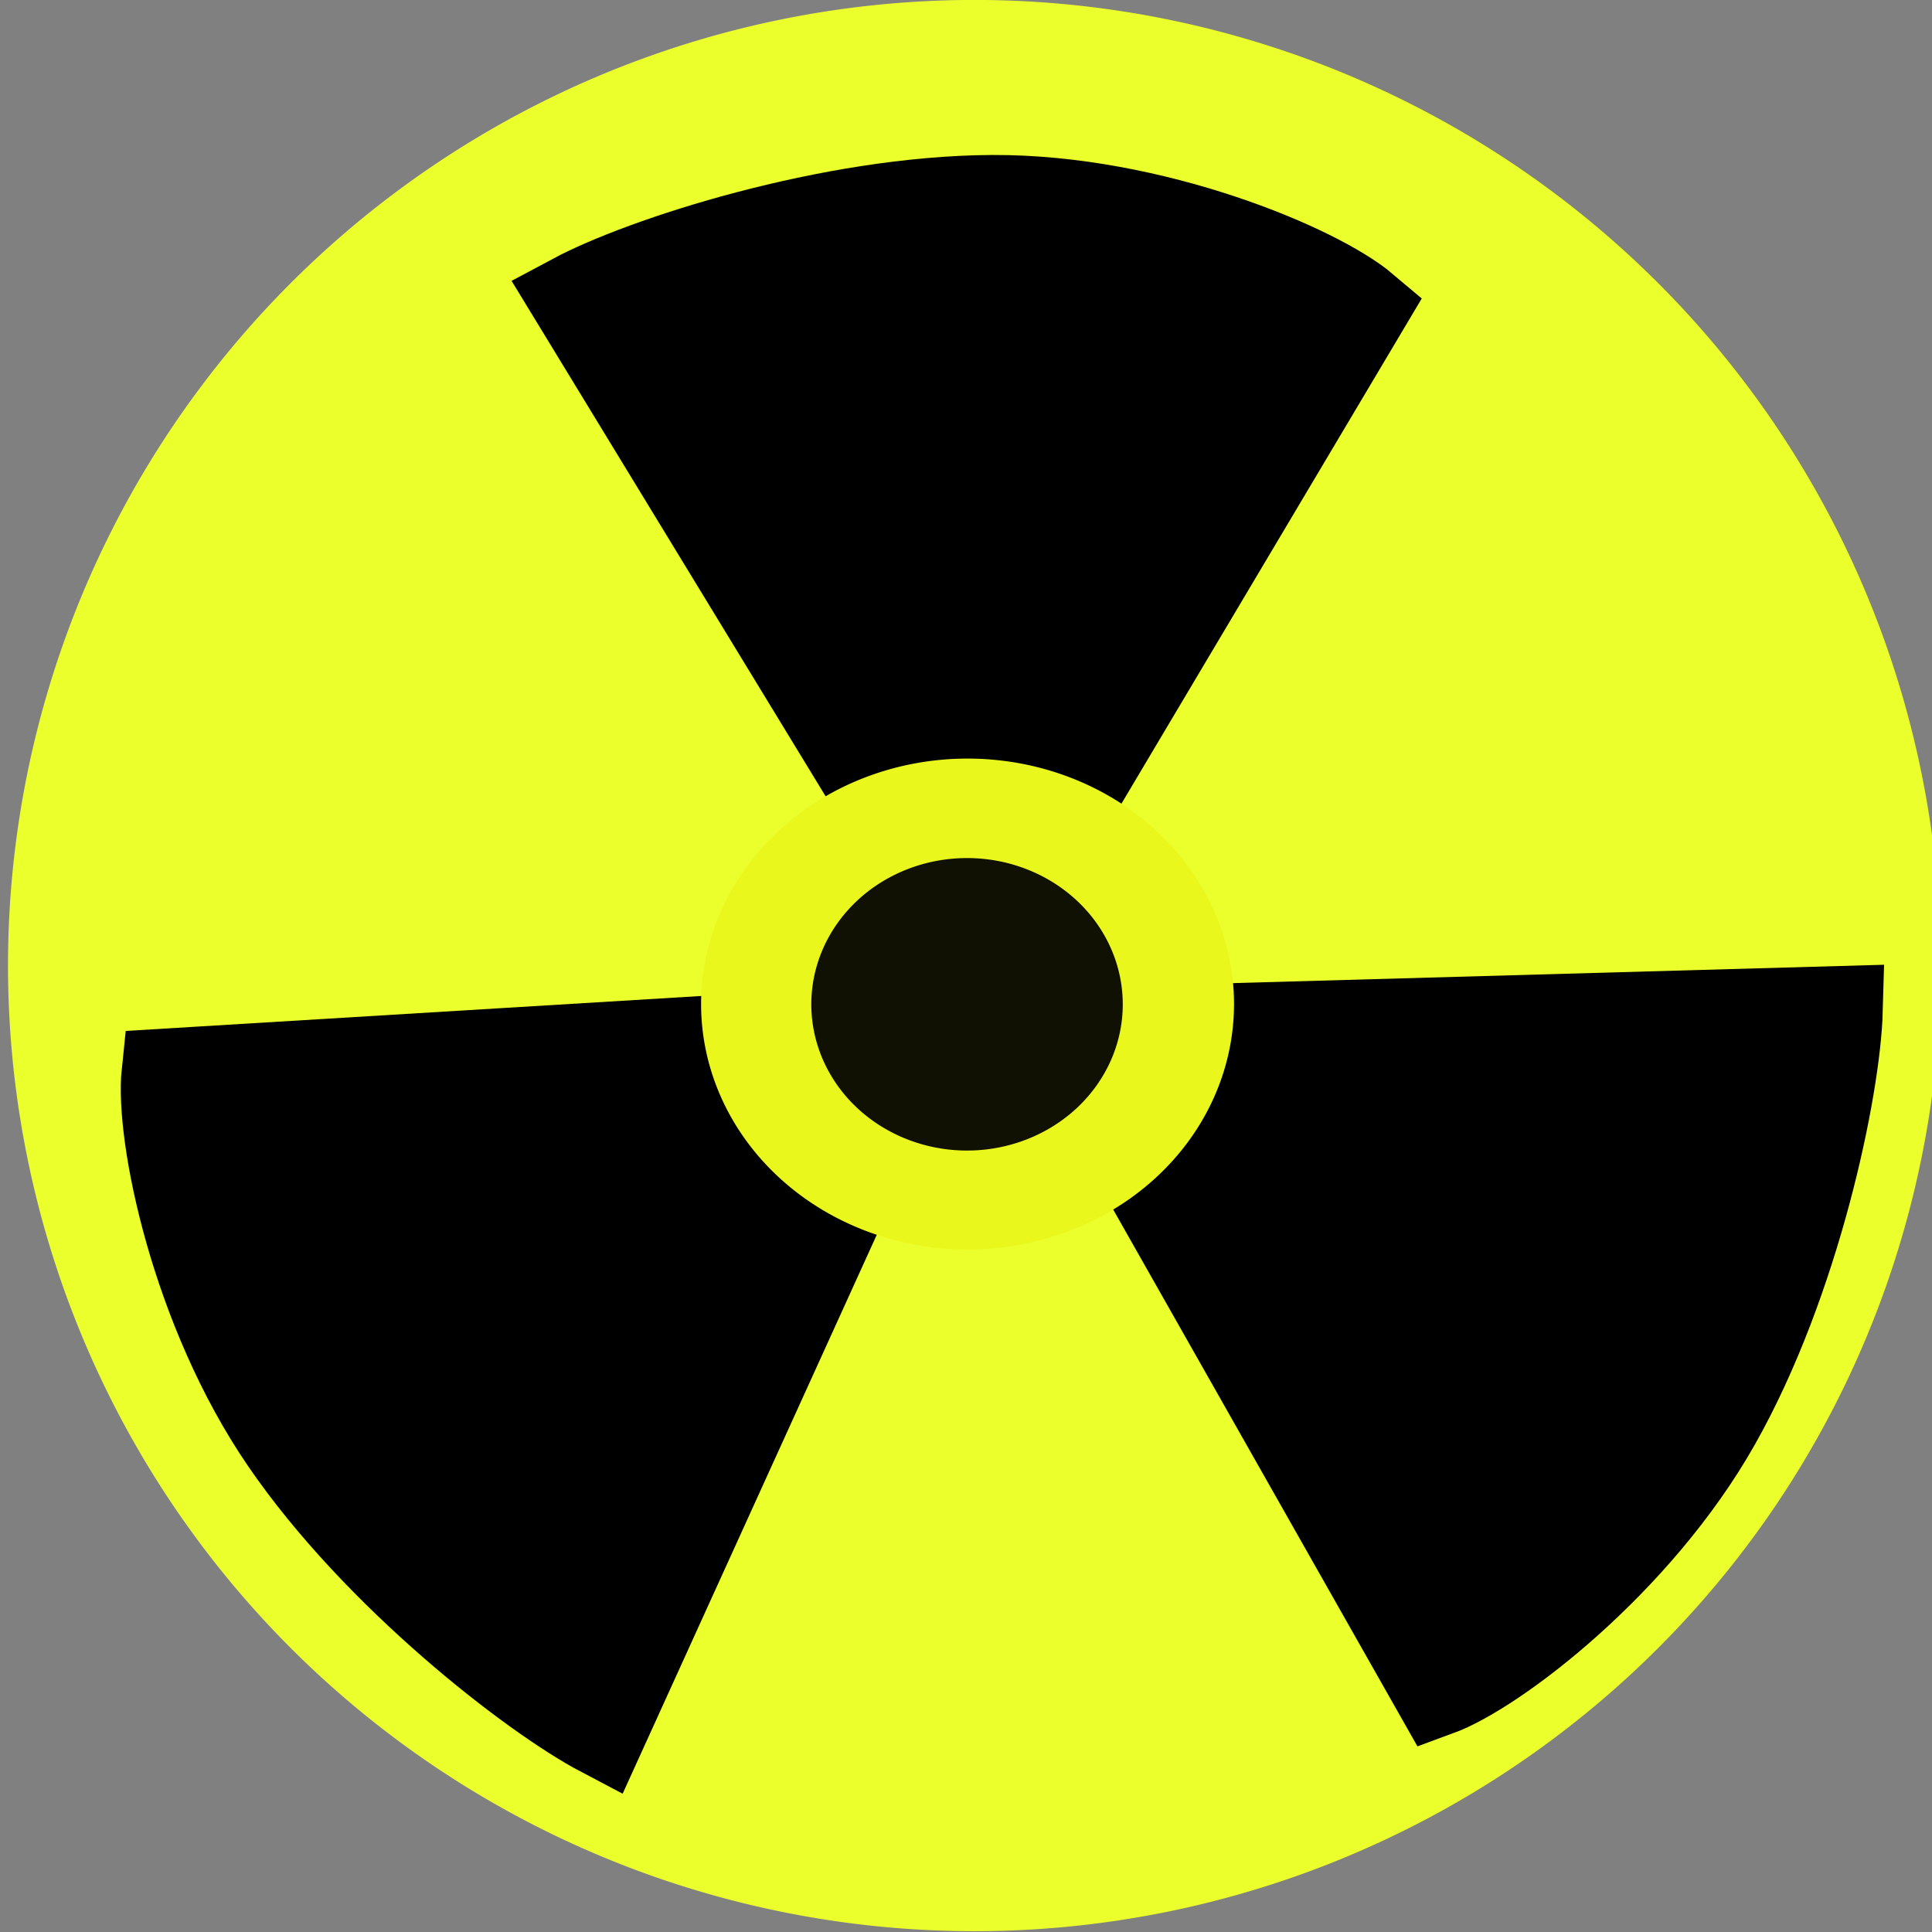 <?xml version="1.0" encoding="UTF-8" standalone="no"?>
<!-- Created with Inkscape (http://www.inkscape.org/) -->
<svg
   xmlns:dc="http://purl.org/dc/elements/1.1/"
   xmlns:cc="http://web.resource.org/cc/"
   xmlns:rdf="http://www.w3.org/1999/02/22-rdf-syntax-ns#"
   xmlns:svg="http://www.w3.org/2000/svg"
   xmlns="http://www.w3.org/2000/svg"
   xmlns:sodipodi="http://inkscape.sourceforge.net/DTD/sodipodi-0.dtd"
   xmlns:inkscape="http://www.inkscape.org/namespaces/inkscape"
   sodipodi:docname="mutate.svg"
   sodipodi:docbase="/home/paule/Projects/coot/pixmaps"
   inkscape:version="0.41"
   sodipodi:version="0.32"
   id="svg2204"
   height="16px"
   width="16px">
  <rect width="100%" height="100%" fill="#808080" stroke="none"/>
  <defs
     id="defs3" />
  <sodipodi:namedview
     inkscape:window-y="152"
     inkscape:window-x="479"
     inkscape:window-height="802"
     inkscape:window-width="934"
     inkscape:document-units="px"
     inkscape:grid-bbox="true"
     showgrid="true"
     inkscape:current-layer="layer1"
     inkscape:cy="11.603947"
     inkscape:cx="8.0001071"
     inkscape:zoom="7.8481082"
     inkscape:pageshadow="2"
     inkscape:pageopacity="0.0"
     borderopacity="1.0"
     bordercolor="#666666"
     pagecolor="#ffffff"
     id="base" />
  <g
     inkscape:groupmode="layer"
     inkscape:label="Layer 1"
     id="layer1">
    <path
       transform="matrix(1.021,0,0,1.032,-2.233,-0.984)"
       d="M 17.93 8.702 A 7.839 7.749 0 1 1  2.252,8.702 A 7.839 7.749 0 1 1  17.93 8.702 z"
       sodipodi:ry="7.7485151"
       sodipodi:rx="7.8386140"
       sodipodi:cy="8.7019806"
       sodipodi:cx="10.091089"
       id="path2214"
       style="fill:#eaff2b;fill-opacity:1;fill-rule:nonzero;stroke:none;stroke-width:0.413;stroke-linecap:round;stroke-linejoin:round;stroke-miterlimit:4;stroke-dashoffset:0;stroke-opacity:1"
       sodipodi:type="arc" />
    <path
       sodipodi:nodetypes="ccczc"
       id="path2226"
       d="M 4.75,2.466 L 8.092,7.951 L 11.302,2.551 C 10.911,2.22 9.548,1.644 8.221,1.649 C 6.874,1.655 5.32,2.161 4.75,2.466 z "
       style="fill:#000000;fill-opacity:1;fill-rule:evenodd;stroke:#000000;stroke-width:0.731;stroke-linecap:butt;stroke-linejoin:miter;stroke-miterlimit:4;stroke-opacity:1" />
    <path
       sodipodi:nodetypes="ccczc"
       id="path2230"
       d="M 15.227,8.366 L 8.806,8.547 L 11.904,14.013 C 12.385,13.837 13.561,12.94 14.214,11.785 C 14.878,10.612 15.209,9.012 15.227,8.366 z "
       style="fill:#000000;fill-opacity:1;fill-rule:evenodd;stroke:#000000;stroke-width:0.731;stroke-linecap:butt;stroke-linejoin:miter;stroke-miterlimit:4;stroke-opacity:1" />
    <path
       sodipodi:nodetypes="ccczc"
       id="path2232"
       d="M 4.984,14.351 L 7.643,8.503 L 1.372,8.884 C 1.318,9.394 1.608,10.844 2.358,11.938 C 3.12,13.05 4.412,14.05 4.984,14.351 z "
       style="fill:#000000;fill-opacity:1;fill-rule:evenodd;stroke:#000000;stroke-width:0.731;stroke-linecap:butt;stroke-linejoin:miter;stroke-miterlimit:4;stroke-opacity:1" />
    <g
       transform="matrix(0.914,0,0,0.914,-2.585,13.187)"
       id="g2236">
      <path
         transform="matrix(0.308,0,0,0.287,8.487,-7.828)"
         d="M 17.93 8.702 A 7.839 7.749 0 1 1  2.252,8.702 A 7.839 7.749 0 1 1  17.93 8.702 z"
         sodipodi:ry="7.7485151"
         sodipodi:rx="7.8386140"
         sodipodi:cy="8.7019806"
         sodipodi:cx="10.091089"
         id="path2234"
         style="fill:#e9f71d;fill-opacity:1;fill-rule:nonzero;stroke:none;stroke-width:0.413;stroke-linecap:round;stroke-linejoin:round;stroke-miterlimit:4;stroke-dashoffset:0;stroke-opacity:1"
         sodipodi:type="arc" />
      <path
         transform="matrix(0.18,0,0,0.171,9.774,-6.816)"
         d="M 17.93 8.702 A 7.839 7.749 0 1 1  2.252,8.702 A 7.839 7.749 0 1 1  17.93 8.702 z"
         sodipodi:ry="7.7485151"
         sodipodi:rx="7.8386140"
         sodipodi:cy="8.7019806"
         sodipodi:cx="10.091089"
         id="path2228"
         style="fill:#101102;fill-opacity:1;fill-rule:nonzero;stroke:none;stroke-width:0.413;stroke-linecap:round;stroke-linejoin:round;stroke-miterlimit:4;stroke-dashoffset:0;stroke-opacity:1"
         sodipodi:type="arc" />
    </g>
  </g>
</svg>
